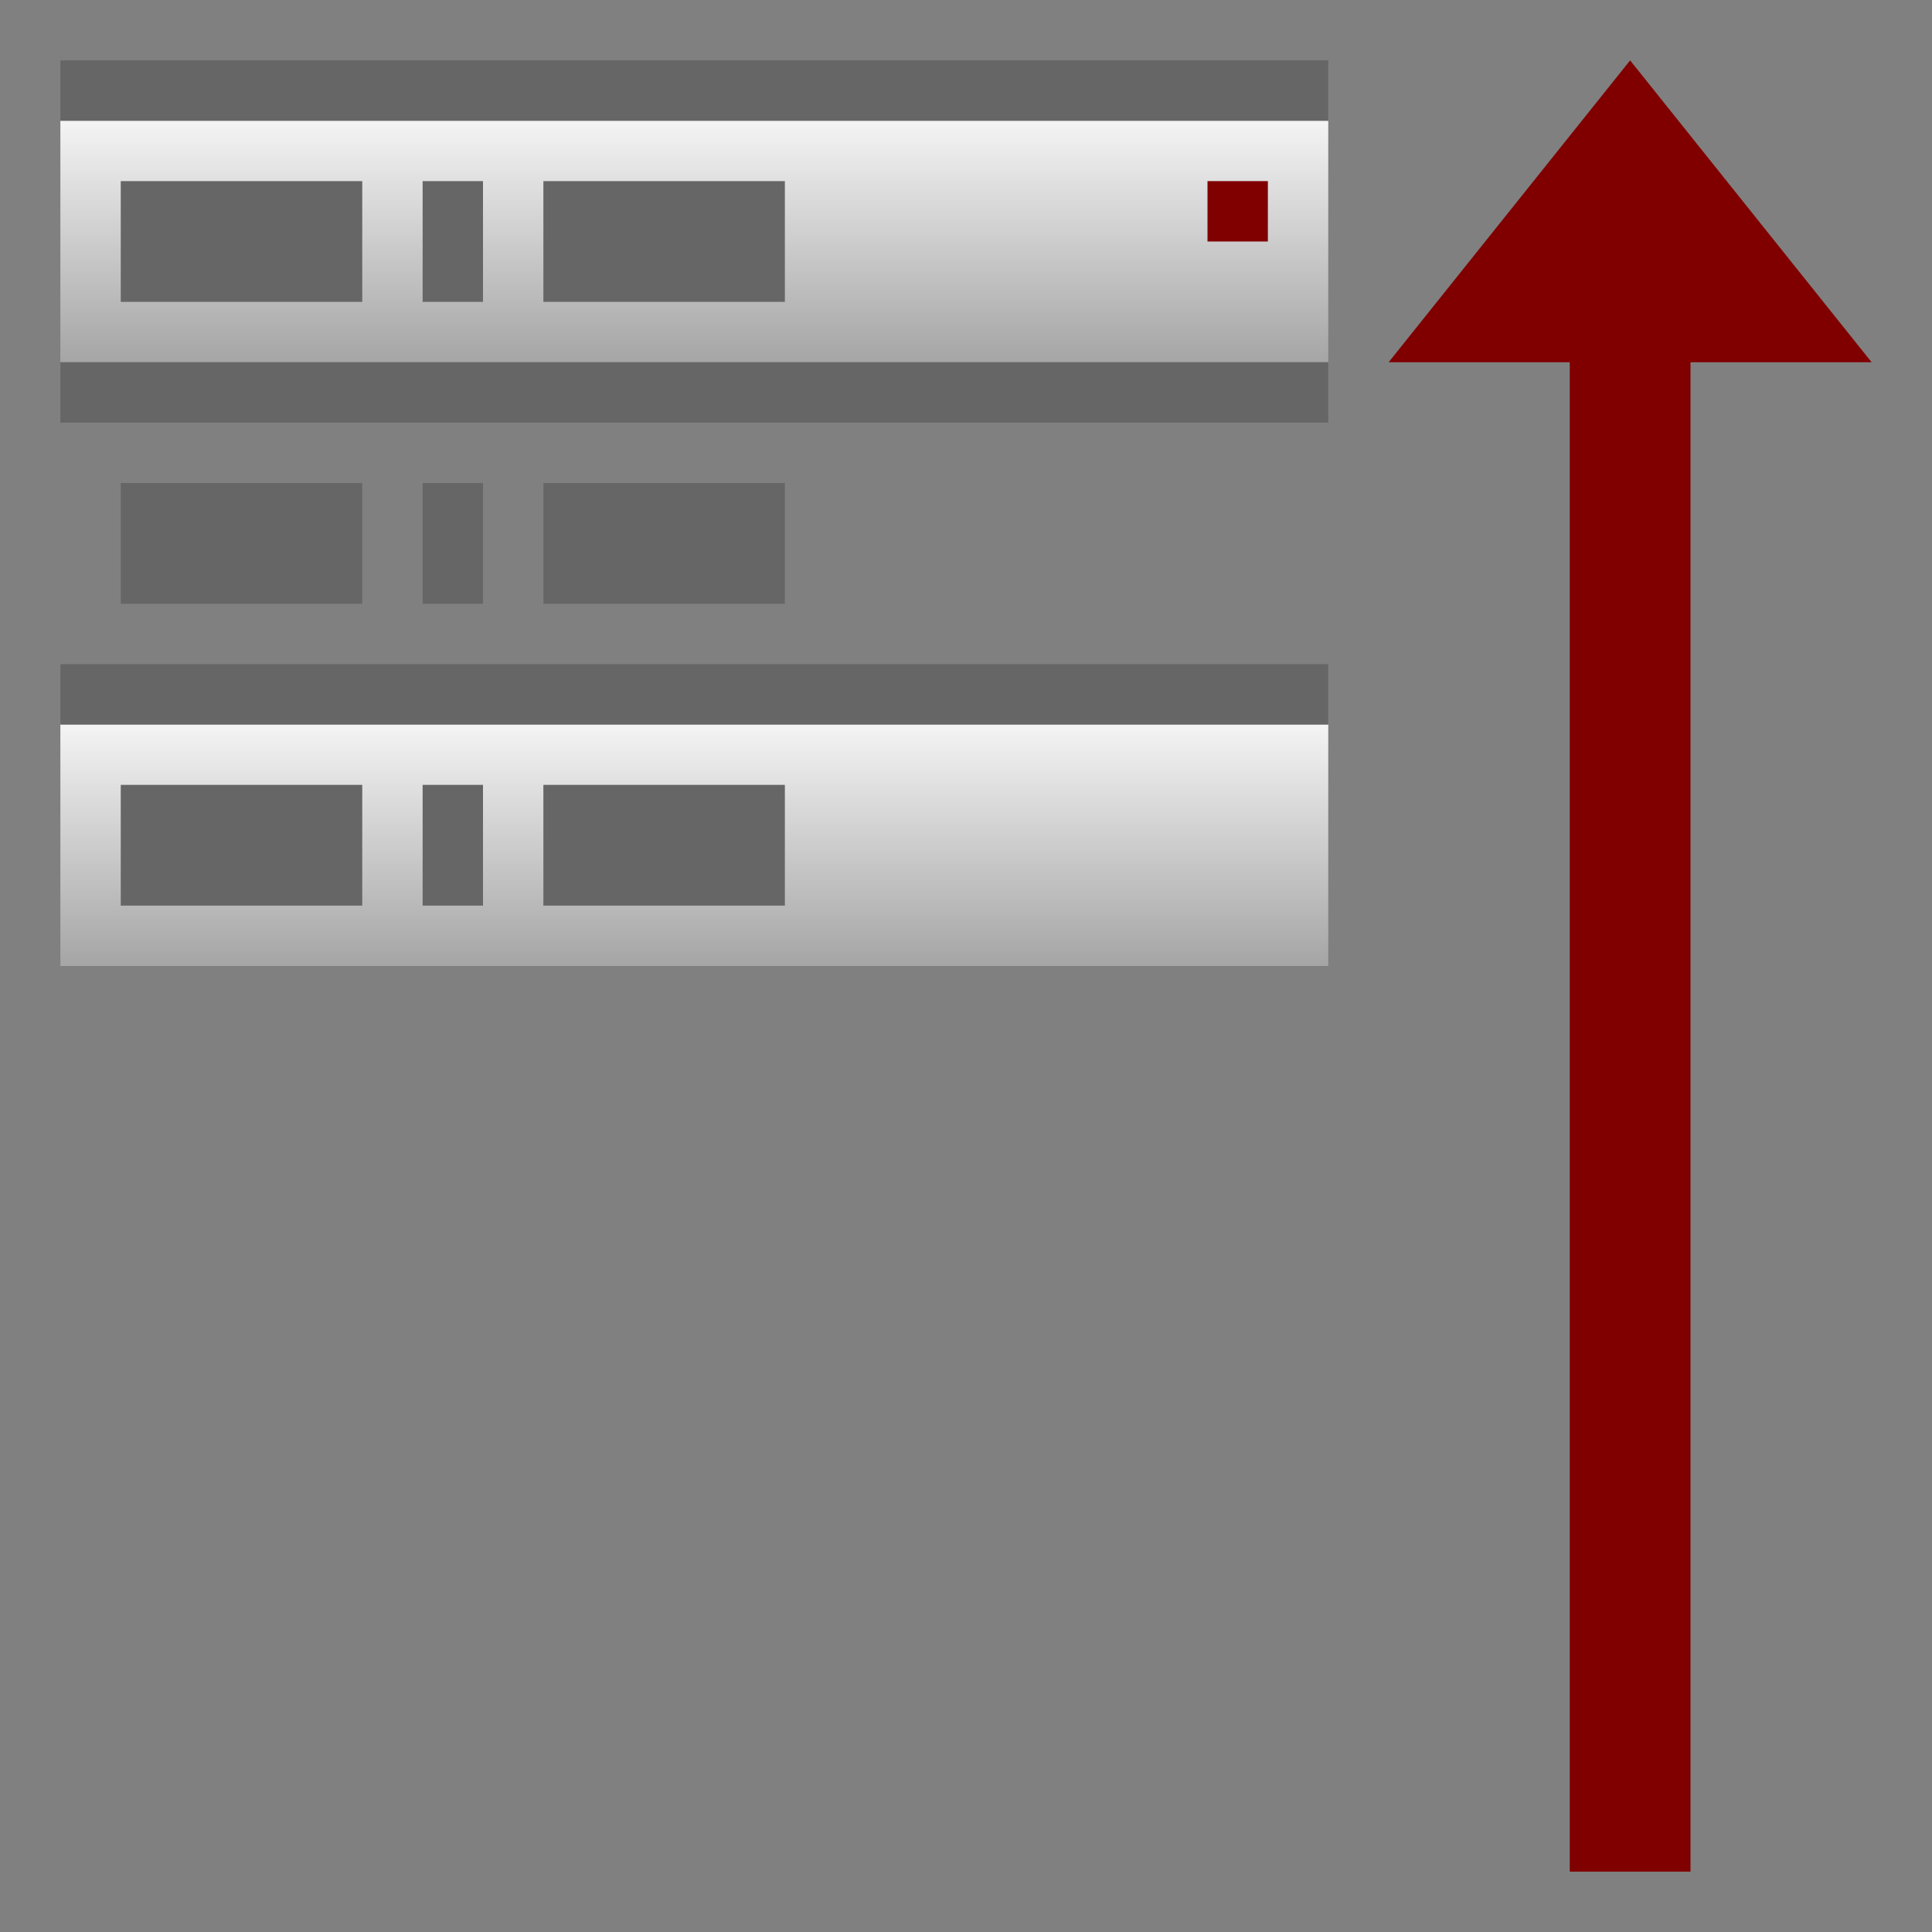 <?xml version="1.0" encoding="UTF-8" standalone="no"?>
<!-- Created with Inkscape (http://www.inkscape.org/) -->

<svg
   xmlns:dc="http://purl.org/dc/elements/1.1/"
   xmlns:cc="http://creativecommons.org/ns#"
   xmlns:rdf="http://www.w3.org/1999/02/22-rdf-syntax-ns#"
   xmlns:svg="http://www.w3.org/2000/svg"
   xmlns="http://www.w3.org/2000/svg"
   xmlns:xlink="http://www.w3.org/1999/xlink"
   xmlns:sodipodi="http://sodipodi.sourceforge.net/DTD/sodipodi-0.dtd"
   xmlns:inkscape="http://www.inkscape.org/namespaces/inkscape"
   width="32px"
   height="32px"
   id="svg2985"
   version="1.1"
   inkscape:version="0.48.0 r9654"
   sodipodi:docname="collapse.svg"
   inkscape:export-filename="/home/philipp/projekte/confclerk/src/icons/collapse.png"
   inkscape:export-xdpi="90"
   inkscape:export-ydpi="90">
  <rect width="100%" height="100%" fill="#808080" stroke="none"/>
  <defs
     id="defs2987">
    <linearGradient
       id="linearGradient2997">
      <stop
         style="stop-color:#a5a5a5;stop-opacity:1;"
         offset="0"
         id="stop2999" />
      <stop
         style="stop-color:#f4f4f4;stop-opacity:1;"
         offset="1"
         id="stop3001" />
    </linearGradient>
    <linearGradient
       inkscape:collect="always"
       xlink:href="#linearGradient2997"
       id="linearGradient3305"
       gradientUnits="userSpaceOnUse"
       gradientTransform="translate(0,1)"
       x1="10"
       y1="5"
       x2="10"
       y2="1" />
  </defs>
  <sodipodi:namedview
     id="base"
     pagecolor="#ffffff"
     bordercolor="#666666"
     borderopacity="1.0"
     inkscape:pageopacity="0.0"
     inkscape:pageshadow="2"
     inkscape:zoom="22.395604"
     inkscape:cx="20.481335"
     inkscape:cy="16.180935"
     inkscape:current-layer="layer1"
     showgrid="true"
     inkscape:grid-bbox="true"
     inkscape:document-units="px"
     inkscape:window-width="1678"
     inkscape:window-height="1029"
     inkscape:window-x="0"
     inkscape:window-y="19"
     inkscape:window-maximized="0">
    <inkscape:grid
       type="xygrid"
       id="grid2993"
       empspacing="5"
       visible="true"
       enabled="true"
       snapvisiblegridlinesonly="true" />
  </sodipodi:namedview>
  <g
     id="layer1"
     inkscape:label="Layer 1"
     inkscape:groupmode="layer">
    <path
       style="color:#000000;fill:#800000;fill-opacity:1;fill-rule:evenodd;stroke:none;stroke-width:4;marker:none;visibility:visible;display:inline;overflow:visible;enable-background:accumulate"
       d="m 23,6 4,-5 4,5 -3,0 0,25 -2,0 0,-25 z"
       id="rect3062"
       inkscape:connector-curvature="0"
       sodipodi:nodetypes="cccccccc" />
    <g
       id="g3356">
      <rect
         y="2"
         x="1"
         height="4"
         width="21"
         id="rect2995"
         style="color:#000000;fill:url(#linearGradient3305);fill-opacity:1;fill-rule:evenodd;stroke:none;stroke-width:4;marker:none;visibility:visible;display:inline;overflow:visible;enable-background:accumulate" />
      <rect
         y="1"
         x="1"
         height="1"
         width="21"
         id="rect3032"
         style="color:#000000;fill:#666666;fill-opacity:1;fill-rule:evenodd;stroke:none;stroke-width:4;marker:none;visibility:visible;display:inline;overflow:visible;enable-background:accumulate" />
      <g
         id="g3351">
        <rect
           y="3"
           x="2"
           height="2"
           width="4"
           id="rect3038"
           style="color:#000000;fill:#666666;fill-opacity:1;fill-rule:evenodd;stroke:none;stroke-width:4;marker:none;visibility:visible;display:inline;overflow:visible;enable-background:accumulate" />
        <rect
           style="color:#000000;fill:#666666;fill-opacity:1;fill-rule:evenodd;stroke:none;stroke-width:4;marker:none;visibility:visible;display:inline;overflow:visible;enable-background:accumulate"
           id="rect3040"
           width="1"
           height="2"
           x="7"
           y="3" />
        <rect
           style="color:#000000;fill:#666666;fill-opacity:1;fill-rule:evenodd;stroke:none;stroke-width:4;marker:none;visibility:visible;display:inline;overflow:visible;enable-background:accumulate"
           id="rect3213"
           width="4"
           height="2"
           x="9"
           y="3" />
      </g>
    </g>
    <use
       x="0"
       y="0"
       xlink:href="#g3356"
       id="use3364"
       transform="translate(0,5)"
       width="32"
       height="32" />
    <use
       height="32"
       width="32"
       transform="translate(0,10)"
       id="use3366"
       xlink:href="#g3356"
       y="0"
       x="0" />
    <path
       style="color:#000000;fill:#800000;fill-opacity:1;fill-rule:evenodd;stroke:none;stroke-width:4;marker:none;visibility:visible;display:inline;overflow:visible;enable-background:accumulate"
       d="m 20,4 1,0 0,-1 -1,0 z"
       id="path3452"
       inkscape:connector-curvature="0"
       sodipodi:nodetypes="ccccc" />
  </g>
</svg>
